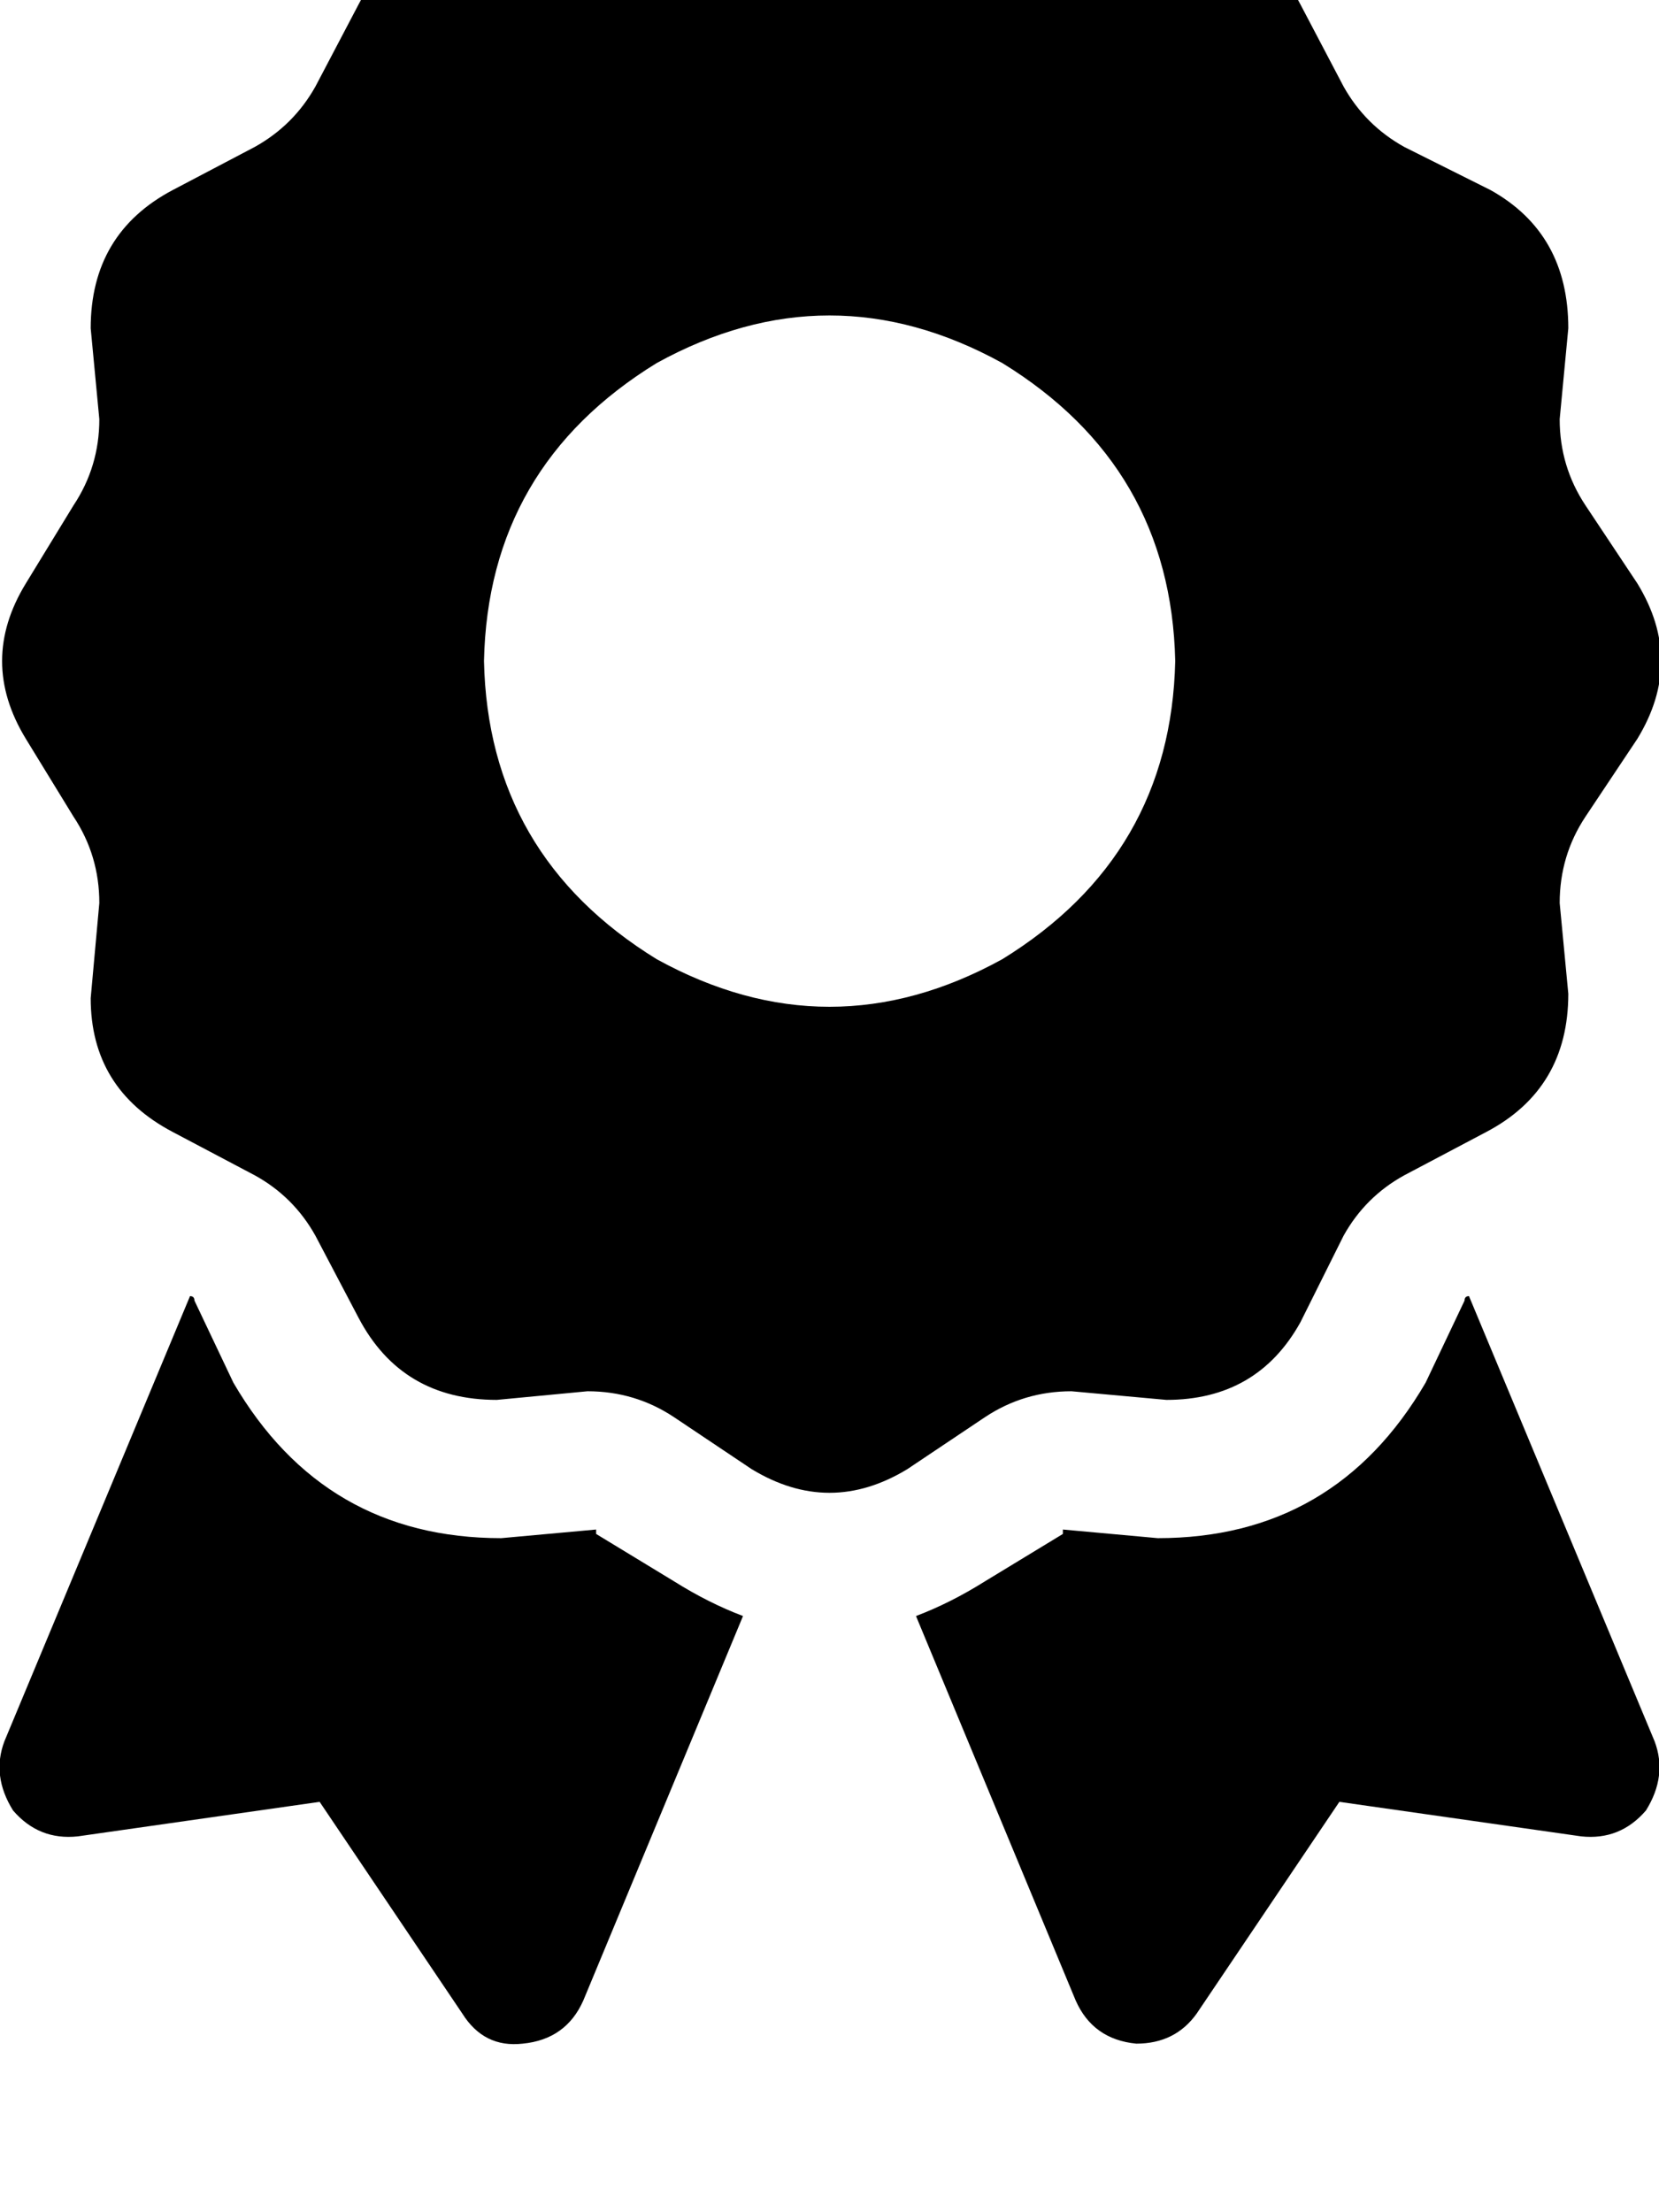 <svg height="1000" width="750" xmlns="http://www.w3.org/2000/svg"><path d="M339.8 -64.5q35.2 -21.4 70.4 0l35.1 21.5q17.6 11.7 39.1 11.7l41 -3.9q43 0 62.5 37.2l19.5 37.1q9.8 17.5 27.4 27.3l39 19.5q35.2 19.6 35.2 62.5l-3.9 41.1q0 21.4 11.7 39l23.4 35.2q21.5 35.1 0 70.3l-23.4 35.1q-11.7 17.6 -11.7 39.1l3.9 41q0 43 -37.1 62.5l-37.1 19.6q-17.6 9.7 -27.4 27.3l-19.5 39.1q-19.5 35.1 -60.6 35.1l-42.9 -3.9q-21.5 0 -39.1 11.7l-35.1 23.5q-35.2 21.4 -70.4 0l-35.1 -23.5q-17.6 -11.7 -39.1 -11.7l-41 3.9q-43 0 -62.5 -37.1l-19.5 -37.1Q132.8 541 115.2 531.3L78.1 511.7Q41 492.2 41 451.2l3.9 -43q0 -21.5 -11.7 -39.1L11.7 334q-21.5 -35.2 0 -70.3l21.5 -35.2q11.7 -17.6 11.7 -39L41 148.4q0 -42.9 37.1 -62.5l37.1 -19.5q17.6 -9.8 27.4 -27.3L162.1 2q19.5 -37.2 62.5 -37.2l41 3.9q21.5 0 39.1 -11.7l35.1 -21.5zm191.5 363.3q-2 -87.9 -78.2 -134.7 -78.1 -43 -156.2 0 -76.2 46.8 -78.1 134.7 1.9 87.9 78.1 134.8 78.1 43 156.2 0 76.2 -46.9 78.2 -134.8zM2 787.1L85.9 585.9 2 787.1 85.9 585.9q2 0 2 2l17.6 37.1q41 70.3 121.1 70.3l42.9 -3.9v2l35.2 21.4q15.6 9.8 31.2 15.7l-72.2 173.8q-7.8 17.6 -27.4 19.5 -17.5 2 -27.3 -13.6l-64.5 -95.7L35.2 830.1Q17.6 832 5.9 818.4 -3.9 802.7 2 787.1zm484.3 117.2L414.1 730.5l72.2 173.8L414.1 730.5q15.6 -5.9 31.2 -15.7l35.2 -21.4v-2l42.9 3.9q80.1 0 121.1 -70.3l17.6 -37.1q0 -2 2 -2L748 787.1q5.9 15.6 -3.9 31.3 -11.7 13.6 -29.3 11.7L605.5 814.5 541 910.2q-9.7 13.6 -27.3 13.6 -19.6 -1.9 -27.4 -19.5z"/></svg>